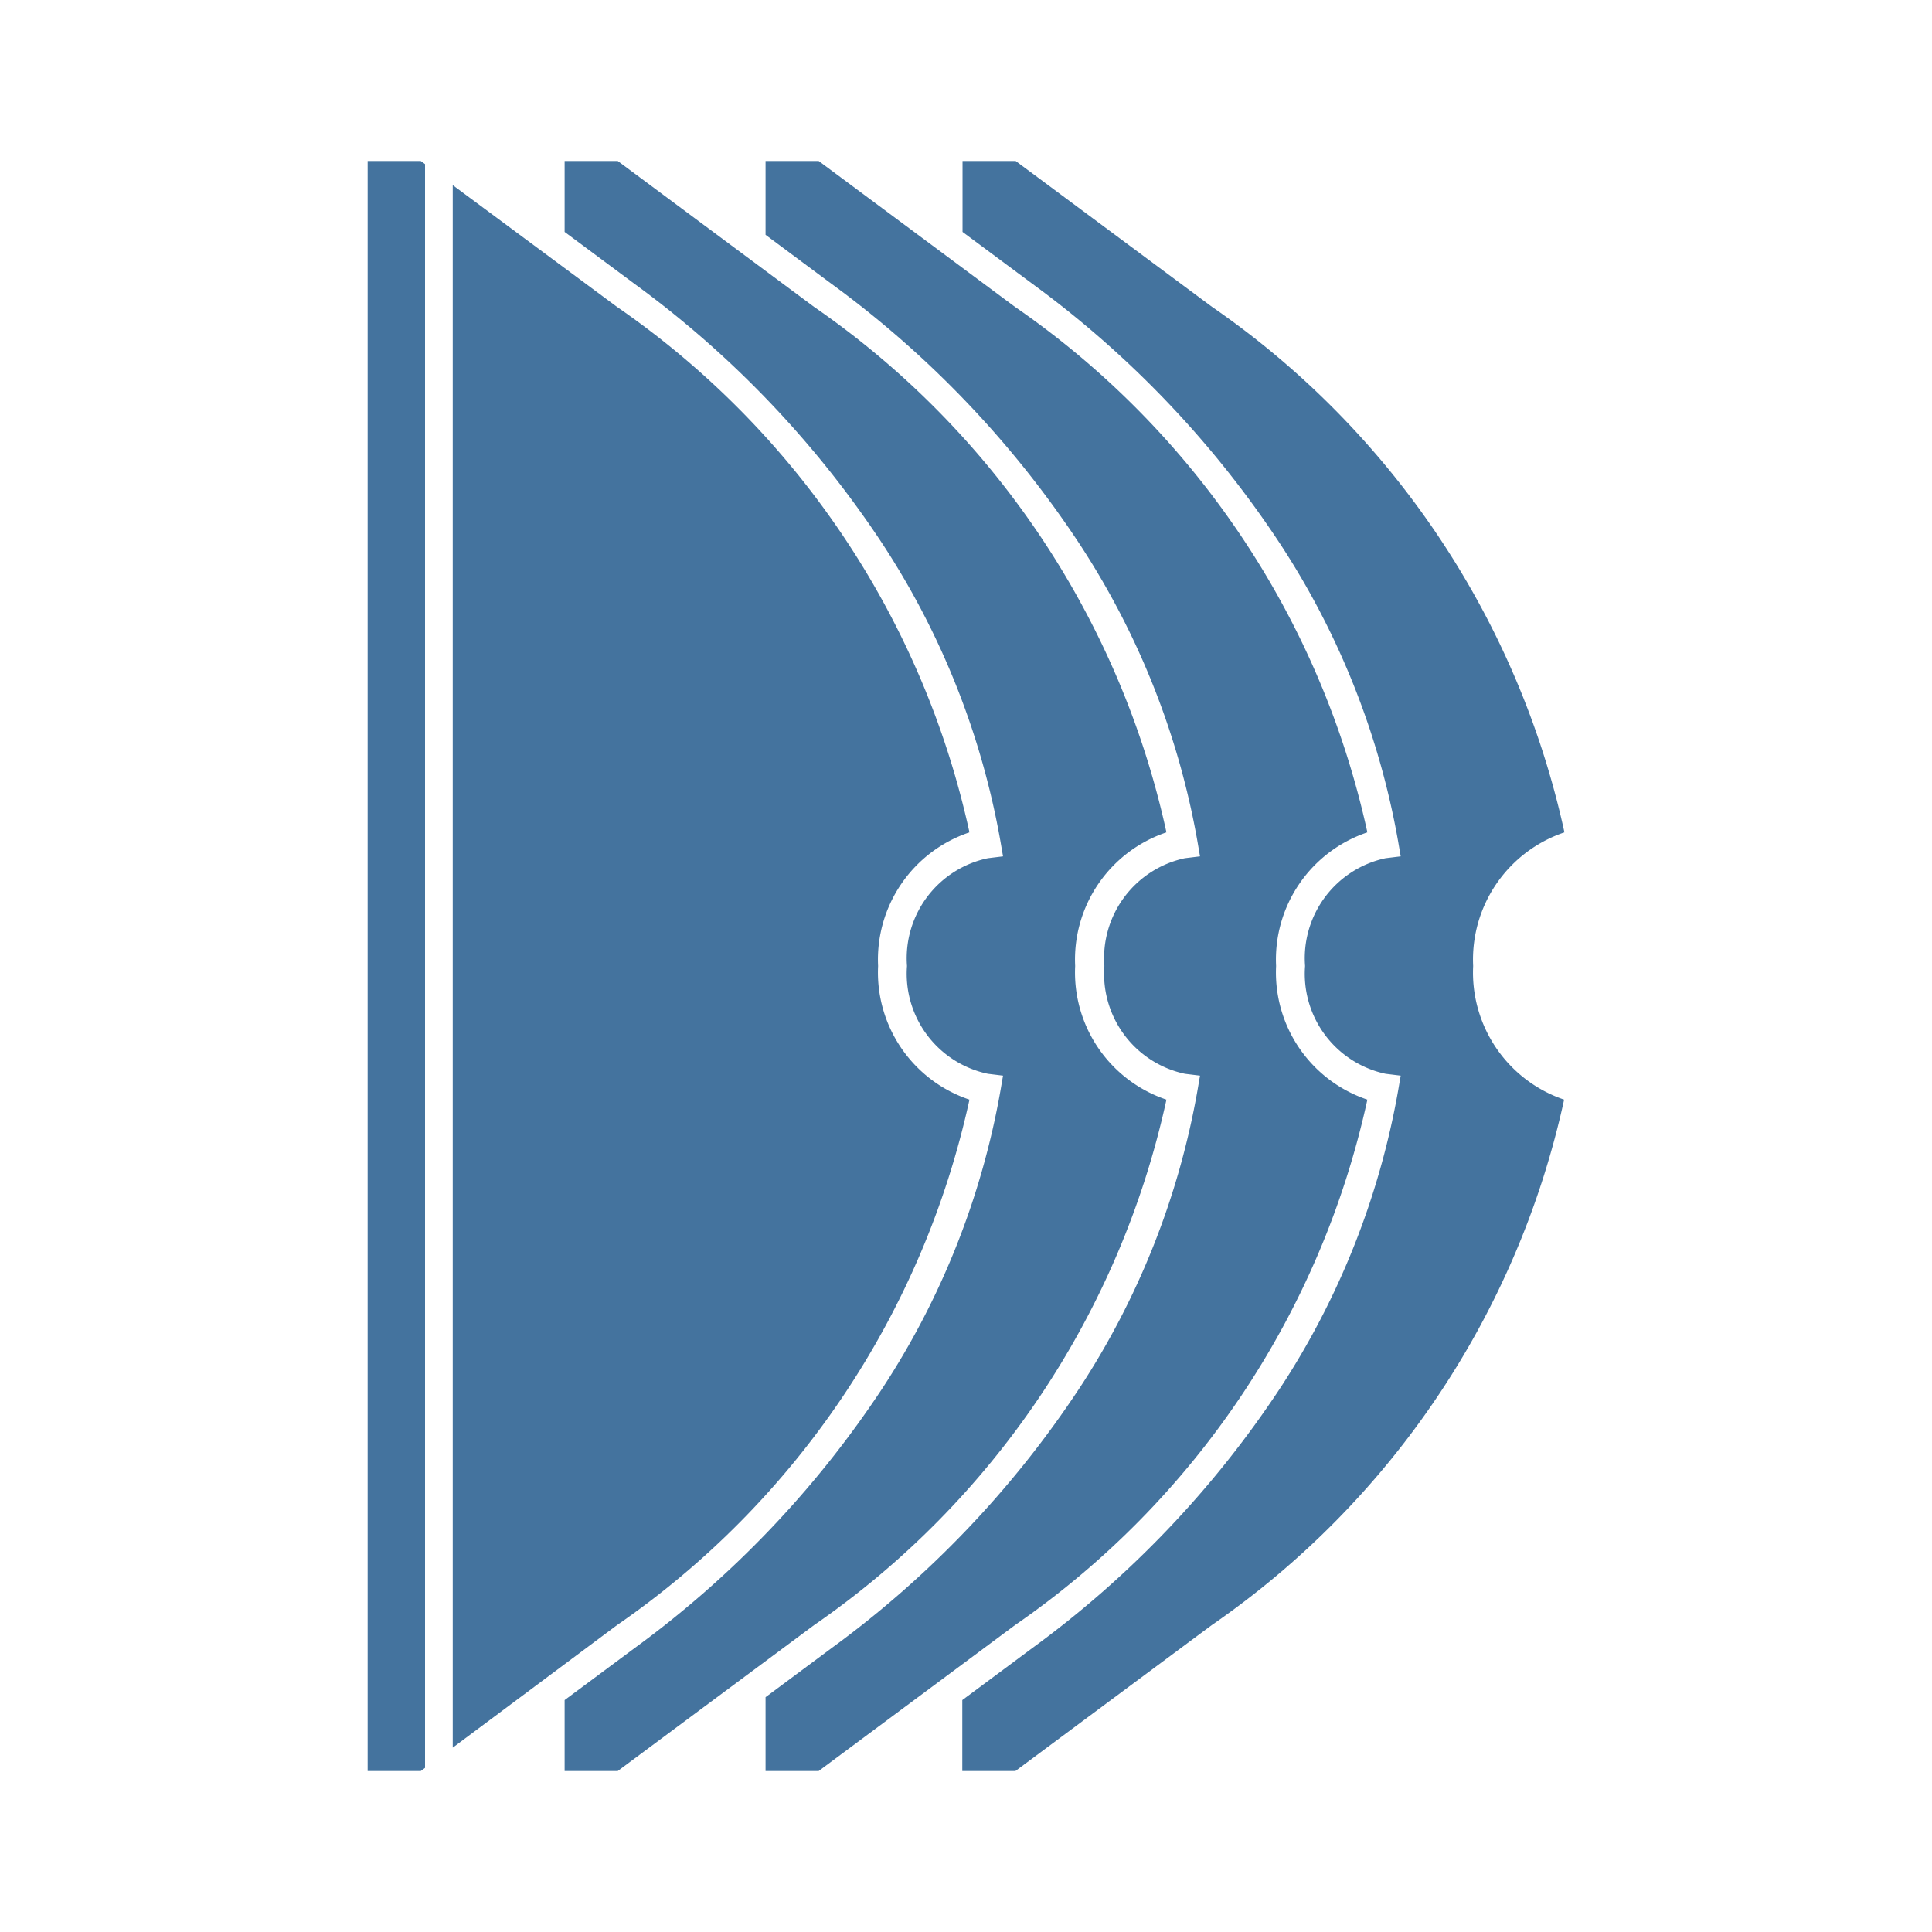 <?xml version="1.0" encoding="UTF-8"?>
<svg width="24px" fill="#44739e" height="24px" viewBox="0 0 24 24" version="1.1" xmlns="http://www.w3.org/2000/svg" xmlns:xlink="http://www.w3.org/1999/xlink">
            <path d="m 5.227,2 h -0.66 v 20 h 0.66 L 5.28,21.961 V 2.039 Z M 7.663,20.189 A 10.7,10.7 0 0 0 12.043,13.66 1.666,1.666 0 0 1 10.908,12 1.666,1.666 0 0 1 12.043,10.34 10.7,10.7 0 0 0 7.663,3.811 L 5.624,2.3 V 21.71 Z M 14.49,13.66 A 1.666,1.666 0 0 1 13.356,12 1.666,1.666 0 0 1 14.49,10.34 10.7,10.7 0 0 0 10.111,3.811 L 7.674,2 h -0.66 v 0.881 l 0.864,0.642 a 12.546,12.546 0 0 1 3.082,3.229 9.87,9.87 0 0 1 1.468,3.7 l 0.032,0.186 -0.188,0.023 A 1.27,1.27 0 0 0 11.267,12 a 1.27,1.27 0 0 0 1.005,1.339 l 0.188,0.023 -0.032,0.186 a 9.87,9.87 0 0 1 -1.468,3.7 12.546,12.546 0 0 1 -3.082,3.229 L 7.014,21.119 V 22 h 0.66 l 2.437,-1.811 A 10.7,10.7 0 0 0 14.49,13.66 Z m 2.496,0 A 1.666,1.666 0 0 1 15.852,12 1.666,1.666 0 0 1 16.986,10.34 10.7,10.7 0 0 0 12.607,3.811 L 10.17,2 H 9.51 v 0.917 l 0.815,0.606 a 12.546,12.546 0 0 1 3.082,3.229 9.853,9.853 0 0 1 1.468,3.7 l 0.032,0.186 -0.188,0.023 a 1.27,1.27 0 0 0 -1,1.339 1.27,1.27 0 0 0 1,1.339 l 0.188,0.023 -0.032,0.186 a 9.853,9.853 0 0 1 -1.468,3.7 12.546,12.546 0 0 1 -3.082,3.229 L 9.51,21.083 V 22 h 0.66 l 2.437,-1.811 A 10.7,10.7 0 0 0 16.986,13.66 Z M 18.3,12 A 1.666,1.666 0 0 1 19.434,10.34 10.7,10.7 0 0 0 15.055,3.811 L 12.617,2 h -0.66 v 0.881 l 0.864,0.642 a 12.546,12.546 0 0 1 3.079,3.229 9.87,9.87 0 0 1 1.468,3.7 l 0.032,0.186 -0.188,0.023 a 1.27,1.27 0 0 0 -1,1.339 1.27,1.27 0 0 0 1,1.339 l 0.188,0.023 -0.032,0.186 a 9.87,9.87 0 0 1 -1.468,3.7 12.546,12.546 0 0 1 -3.082,3.229 l -0.864,0.642 V 22 h 0.66 l 2.437,-1.811 A 10.7,10.7 0 0 0 19.43,13.66 1.666,1.666 0 0 1 18.3,12 Z"/>

</svg>